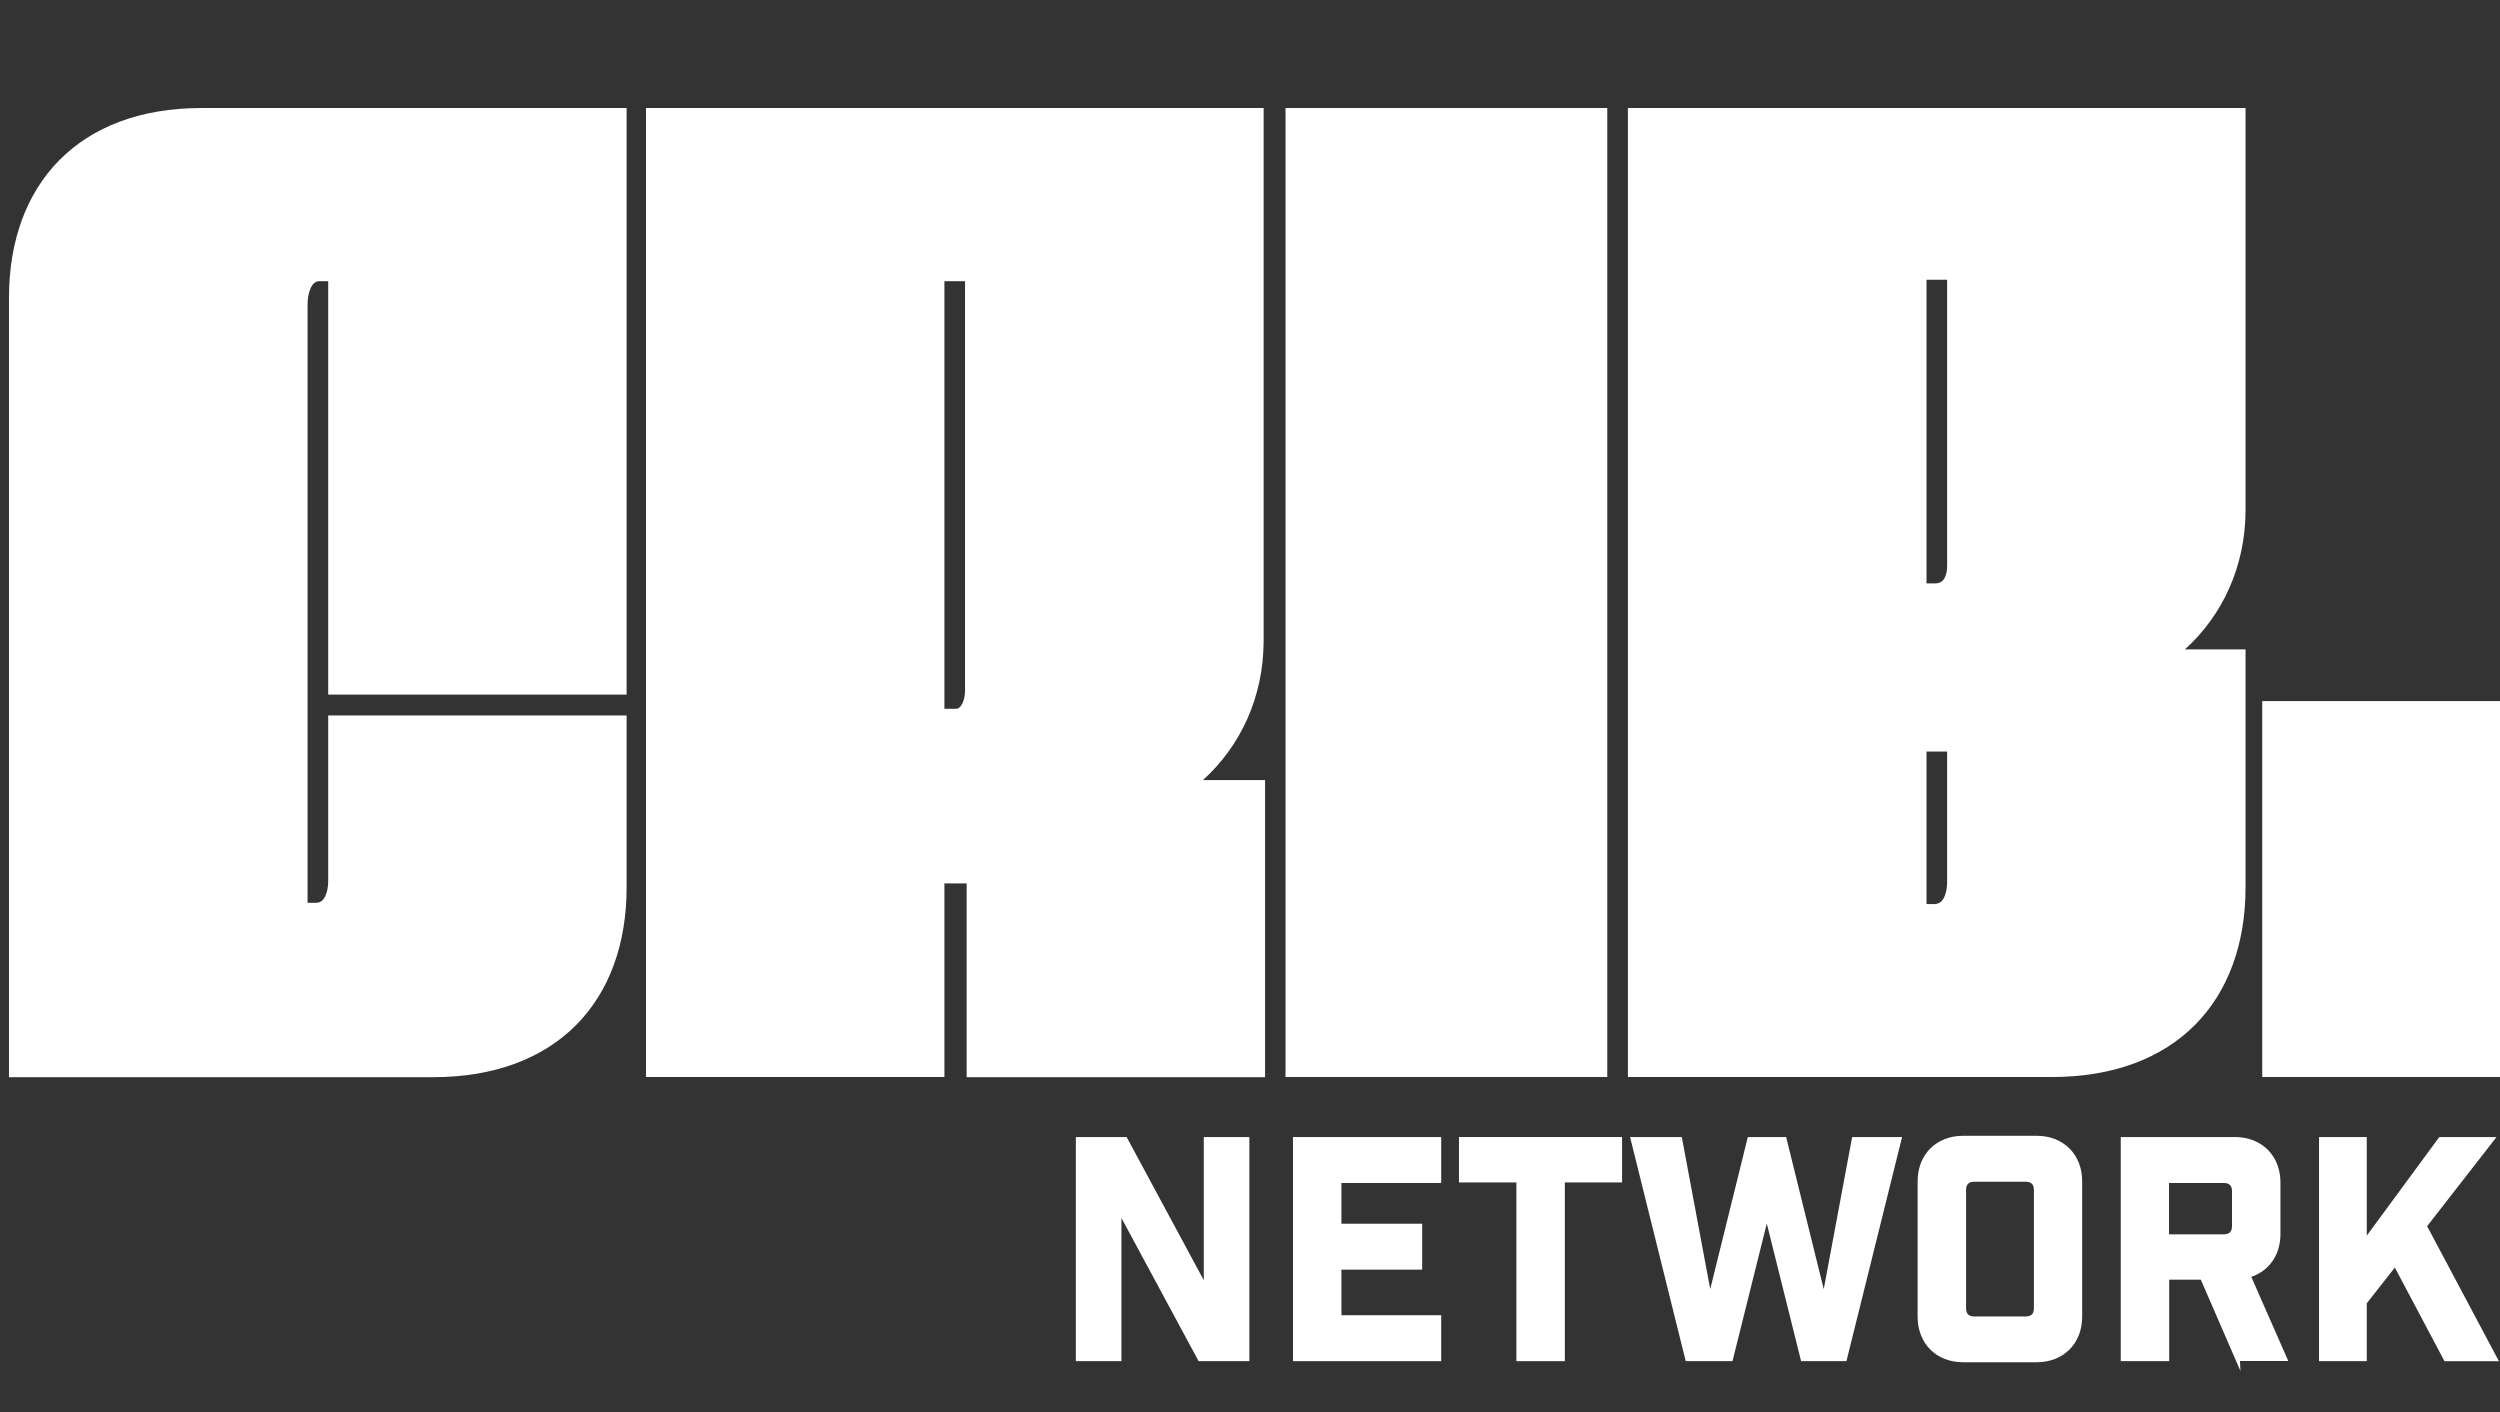 <?xml version="1.0" encoding="UTF-8"?><svg id="Layer_1" xmlns="http://www.w3.org/2000/svg" viewBox="0 0 139.32 78.7"><rect x="0" y="0" width="139.32" height="78.7" fill="#333333" stroke="none"/><defs><style>.cls-1,.cls-2{fill:#fff;}.cls-2{stroke:#fff;stroke-miterlimit:10;stroke-width:.25px;}</style></defs><g><path class="cls-1" d="m.5,16.6c0-6.34,3.89-10.58,10.73-10.58h23.69v32.69h-16.63V15.67h-.5c-.43,0-.65.65-.65,1.3v33.34h.5c.43,0,.65-.58.65-1.22v-9.22h16.63v9.58c0,6.34-3.89,10.58-10.8,10.58H.5V16.6Z"/><path class="cls-1" d="m52.63,49.22v10.8h-16.63V6.02h34.42v29.67c0,3.17-1.3,5.9-3.38,7.78h3.46v16.56h-16.63v-10.8h-1.22Zm.65-9.72c.29,0,.5-.5.5-1.01V15.67h-1.15v23.83h.65Z"/><path class="cls-1" d="m71.64,60.02V6.02h17.93v54h-17.93Z"/><path class="cls-1" d="m114.34,60.02h-23.62V6.02h34.42v22.39c0,3.17-1.3,5.9-3.38,7.78h3.38v13.25c0,6.34-3.89,10.58-10.8,10.58Zm-6.98-27.51h.5c.43,0,.65-.36.65-1.01v-15.91h-1.15v16.92Zm.5,17.86c.43,0,.65-.58.65-1.22v-7.27h-1.15v8.5h.5Z"/><path class="cls-1" d="m126.07,39.07h13.25v20.95h-13.25v-20.95Z"/></g><g><path class="cls-2" d="m69.5,63.49v12.24h-2.63l-4.5-8.35v8.35h-2.29v-12.24h2.63l4.5,8.35v-8.35h2.29Z"/><path class="cls-2" d="m80.19,63.49v2.31h-5.56v2.52h4.5v2.31h-4.5v2.79h5.56v2.31h-8.01v-12.24h8.01Z"/><path class="cls-2" d="m87.08,65.77v9.96h-2.45v-9.96h-3.2v-2.28h8.84v2.28h-3.2Z"/><path class="cls-2" d="m100.47,75.73l-2.01-8.06-2.01,8.06h-2.41l-3.04-12.24h2.62l1.67,8.94,2.21-8.94h1.94l2.21,8.94,1.67-8.94h2.52l-3.04,12.24h-2.31Z"/><path class="cls-2" d="m113.5,63.42c1.43,0,2.41.99,2.41,2.41v7.55c0,1.43-.99,2.41-2.41,2.41h-4.1c-1.43,0-2.41-.99-2.41-2.41v-7.55c0-1.43.99-2.41,2.41-2.41h4.1Zm-.03,2.89c0-.37-.2-.58-.58-.58h-2.87c-.37,0-.58.2-.58.58v6.6c0,.37.2.58.58.58h2.87c.37,0,.58-.2.58-.58v-6.6Z"/><path class="cls-2" d="m124.7,75.73l-1.97-4.54h-1.97v4.54h-2.45v-12.24h6.24c1.43,0,2.41.99,2.41,2.41v2.87c0,1.16-.65,2.02-1.67,2.31l2.04,4.64h-2.63Zm-.19-9.35c0-.37-.2-.58-.58-.58h-3.18v3.11h3.18c.37,0,.58-.2.58-.58v-1.96Z"/><path class="cls-2" d="m131.77,72.6v3.13h-2.41v-12.24h2.41v5.75l4.23-5.75h2.87l-3.76,4.83,3.94,7.41h-2.75l-2.82-5.32-1.72,2.19Z"/></g></svg>
